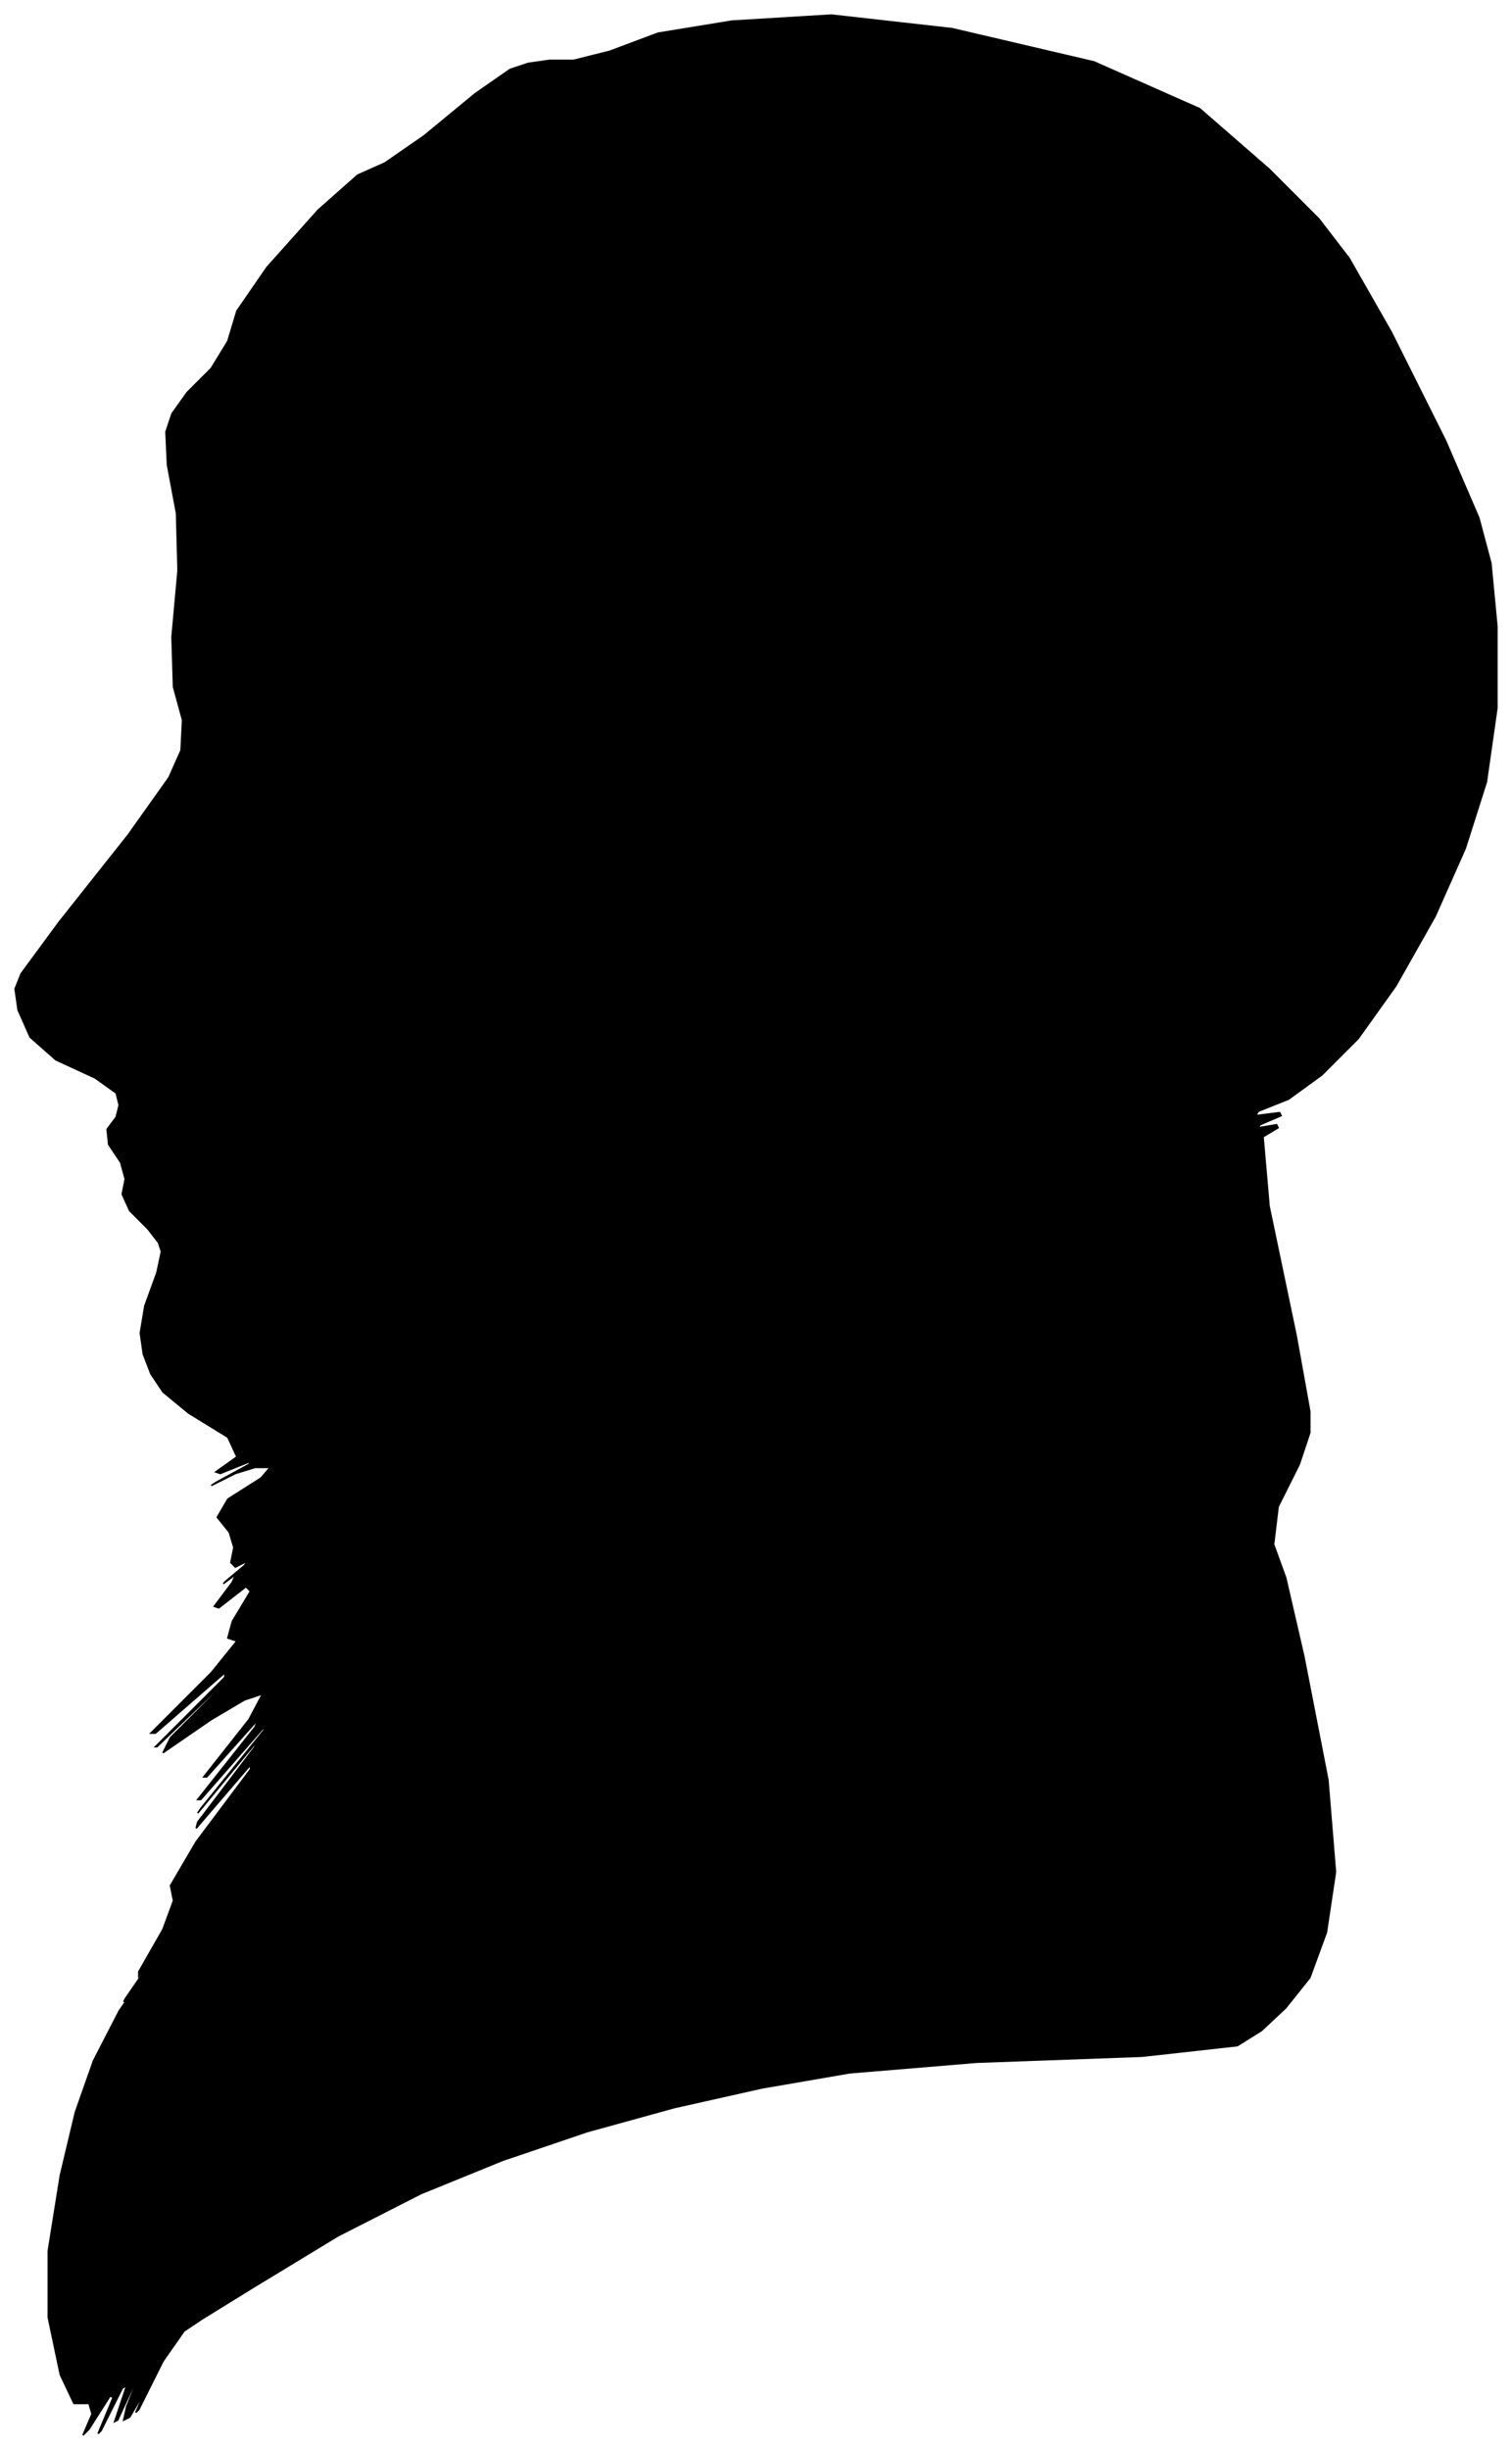 <?xml version="1.0" encoding="UTF-8"?>
<svg xmlns="http://www.w3.org/2000/svg" viewBox="298.00 174.00 1002.00 1623.00">
  <path d="M 396.00 988.00 L 384.00 976.00 L 379.00 965.00 L 381.00 955.00 L 378.00 944.00 L 370.00 932.00 L 369.00 922.00 L 375.00 914.00 L 377.00 906.00 L 375.00 898.00 L 361.00 888.00 L 335.00 876.00 L 318.00 861.00 L 310.00 843.00 L 308.00 829.00 L 312.00 819.00 L 337.00 785.00 L 383.00 727.00 L 410.00 689.00 L 418.00 671.00 L 419.00 651.00 L 413.00 629.00 L 412.00 596.00 L 416.00 552.00 L 415.00 514.00 L 409.00 482.00 L 408.00 460.00 L 412.00 448.00 L 422.00 434.00 L 438.00 418.00 L 449.00 400.00 L 455.00 380.00 L 475.00 351.00 L 509.00 313.00 L 535.00 290.00 L 553.00 282.00 L 579.00 264.00 L 613.00 236.00 L 636.00 220.00 L 648.00 216.00 L 662.00 214.00 L 678.00 214.00 L 702.00 208.00 L 734.00 196.00 L 783.00 188.00 L 849.00 184.00 L 929.00 193.00 L 1023.00 215.00 L 1093.00 246.00 L 1139.00 286.00 L 1172.00 319.00 L 1192.00 345.00 L 1220.00 394.00 L 1256.00 466.00 L 1278.00 517.00 L 1286.00 547.00 L 1290.00 589.00 L 1290.00 643.00 L 1283.00 692.00 L 1269.00 736.00 L 1249.00 781.00 L 1223.00 827.00 L 1198.00 862.00 L 1174.00 886.00 L 1152.00 902.00 L 1132.00 910.00 L 1130.00 913.00 L 1146.00 911.00 L 1147.00 913.00 L 1133.00 919.00 L 1132.00 921.00 L 1144.00 919.00 L 1145.00 921.00 L 1135.00 927.00 L 1139.00 973.00 L 1157.00 1059.00 L 1166.00 1109.00 L 1166.00 1123.00 L 1159.00 1144.00 L 1145.00 1172.00 L 1142.00 1197.00 L 1150.00 1219.00 L 1162.00 1271.00 L 1178.00 1353.00 L 1183.00 1414.00 L 1177.00 1454.00 L 1166.00 1484.00 L 1150.00 1504.00 L 1134.00 1519.00 L 1118.00 1529.00 L 1055.00 1536.00 L 945.00 1540.00 L 861.00 1547.00 L 803.00 1557.00 L 745.00 1570.00 L 687.00 1586.00 L 631.00 1605.00 L 577.00 1627.00 L 522.00 1655.00 L 466.00 1689.00 L 432.00 1710.00 L 420.00 1718.00 L 406.00 1738.00 L 390.00 1770.00 L 388.00 1772.00 L 400.00 1744.00 L 401.00 1741.00 L 391.00 1763.00 L 384.00 1775.00 L 380.00 1777.00 L 382.00 1768.00 L 390.00 1748.00 L 388.00 1751.00 L 376.00 1777.00 L 374.00 1778.00 L 382.00 1754.00 L 379.00 1756.00 L 365.00 1784.00 L 363.00 1786.00 L 373.00 1762.00 L 371.00 1761.00 L 357.00 1783.00 L 353.00 1787.00 L 359.00 1773.00 L 357.00 1766.00 L 347.00 1766.00 L 338.00 1747.00 L 330.00 1709.00 L 330.00 1665.00 L 338.00 1615.00 L 348.00 1573.00 L 360.00 1539.00 L 377.00 1506.00 L 399.00 1474.00 L 400.00 1472.00 L 380.00 1500.00 L 381.00 1498.00 L 403.00 1466.00 L 406.00 1461.00 L 390.00 1483.00 L 390.00 1480.00 L 406.00 1452.00 L 413.00 1433.00 L 411.00 1423.00 L 428.00 1394.00 L 464.00 1346.00 L 464.00 1343.00 L 428.00 1385.00 L 429.00 1381.00 L 467.00 1331.00 L 467.00 1329.00 L 429.00 1375.00 L 431.00 1372.00 L 473.00 1320.00 L 473.00 1318.00 L 431.00 1366.00 L 429.00 1366.00 L 467.00 1318.00 L 469.00 1313.00 L 435.00 1351.00 L 433.00 1351.00 L 463.00 1313.00 L 472.00 1296.00 L 460.00 1300.00 L 438.00 1313.00 L 406.00 1335.00 L 411.00 1325.00 L 453.00 1283.00 L 450.00 1285.00 L 402.00 1331.00 L 401.00 1331.00 L 447.00 1285.00 L 447.00 1282.00 L 401.00 1322.00 L 398.00 1322.00 L 438.00 1282.00 L 455.00 1261.00 L 449.00 1259.00 L 452.00 1248.00 L 464.00 1228.00 L 461.00 1225.00 L 443.00 1239.00 L 440.00 1238.00 L 452.00 1222.00 L 454.00 1217.00 L 446.00 1223.00 L 448.00 1221.00 L 460.00 1211.00 L 462.00 1208.00 L 454.00 1212.00 L 451.00 1209.00 L 453.00 1199.00 L 450.00 1189.00 L 442.00 1179.00 L 449.00 1167.00 L 471.00 1153.00 L 477.00 1146.00 L 467.00 1146.00 L 454.00 1150.00 L 438.00 1158.00 L 441.00 1156.00 L 463.00 1144.00 L 464.00 1142.00 L 444.00 1150.00 L 441.00 1149.00 L 455.00 1139.00 L 449.00 1126.00 L 423.00 1110.00 L 406.00 1096.00 L 398.00 1084.00 L 393.00 1071.00 L 391.00 1057.00 L 394.00 1039.00 L 402.00 1017.00 L 405.00 1003.00 L 403.00 997.00 L 396.00 988.00 Z" fill="black" stroke="black" stroke-width="1"/>
</svg>